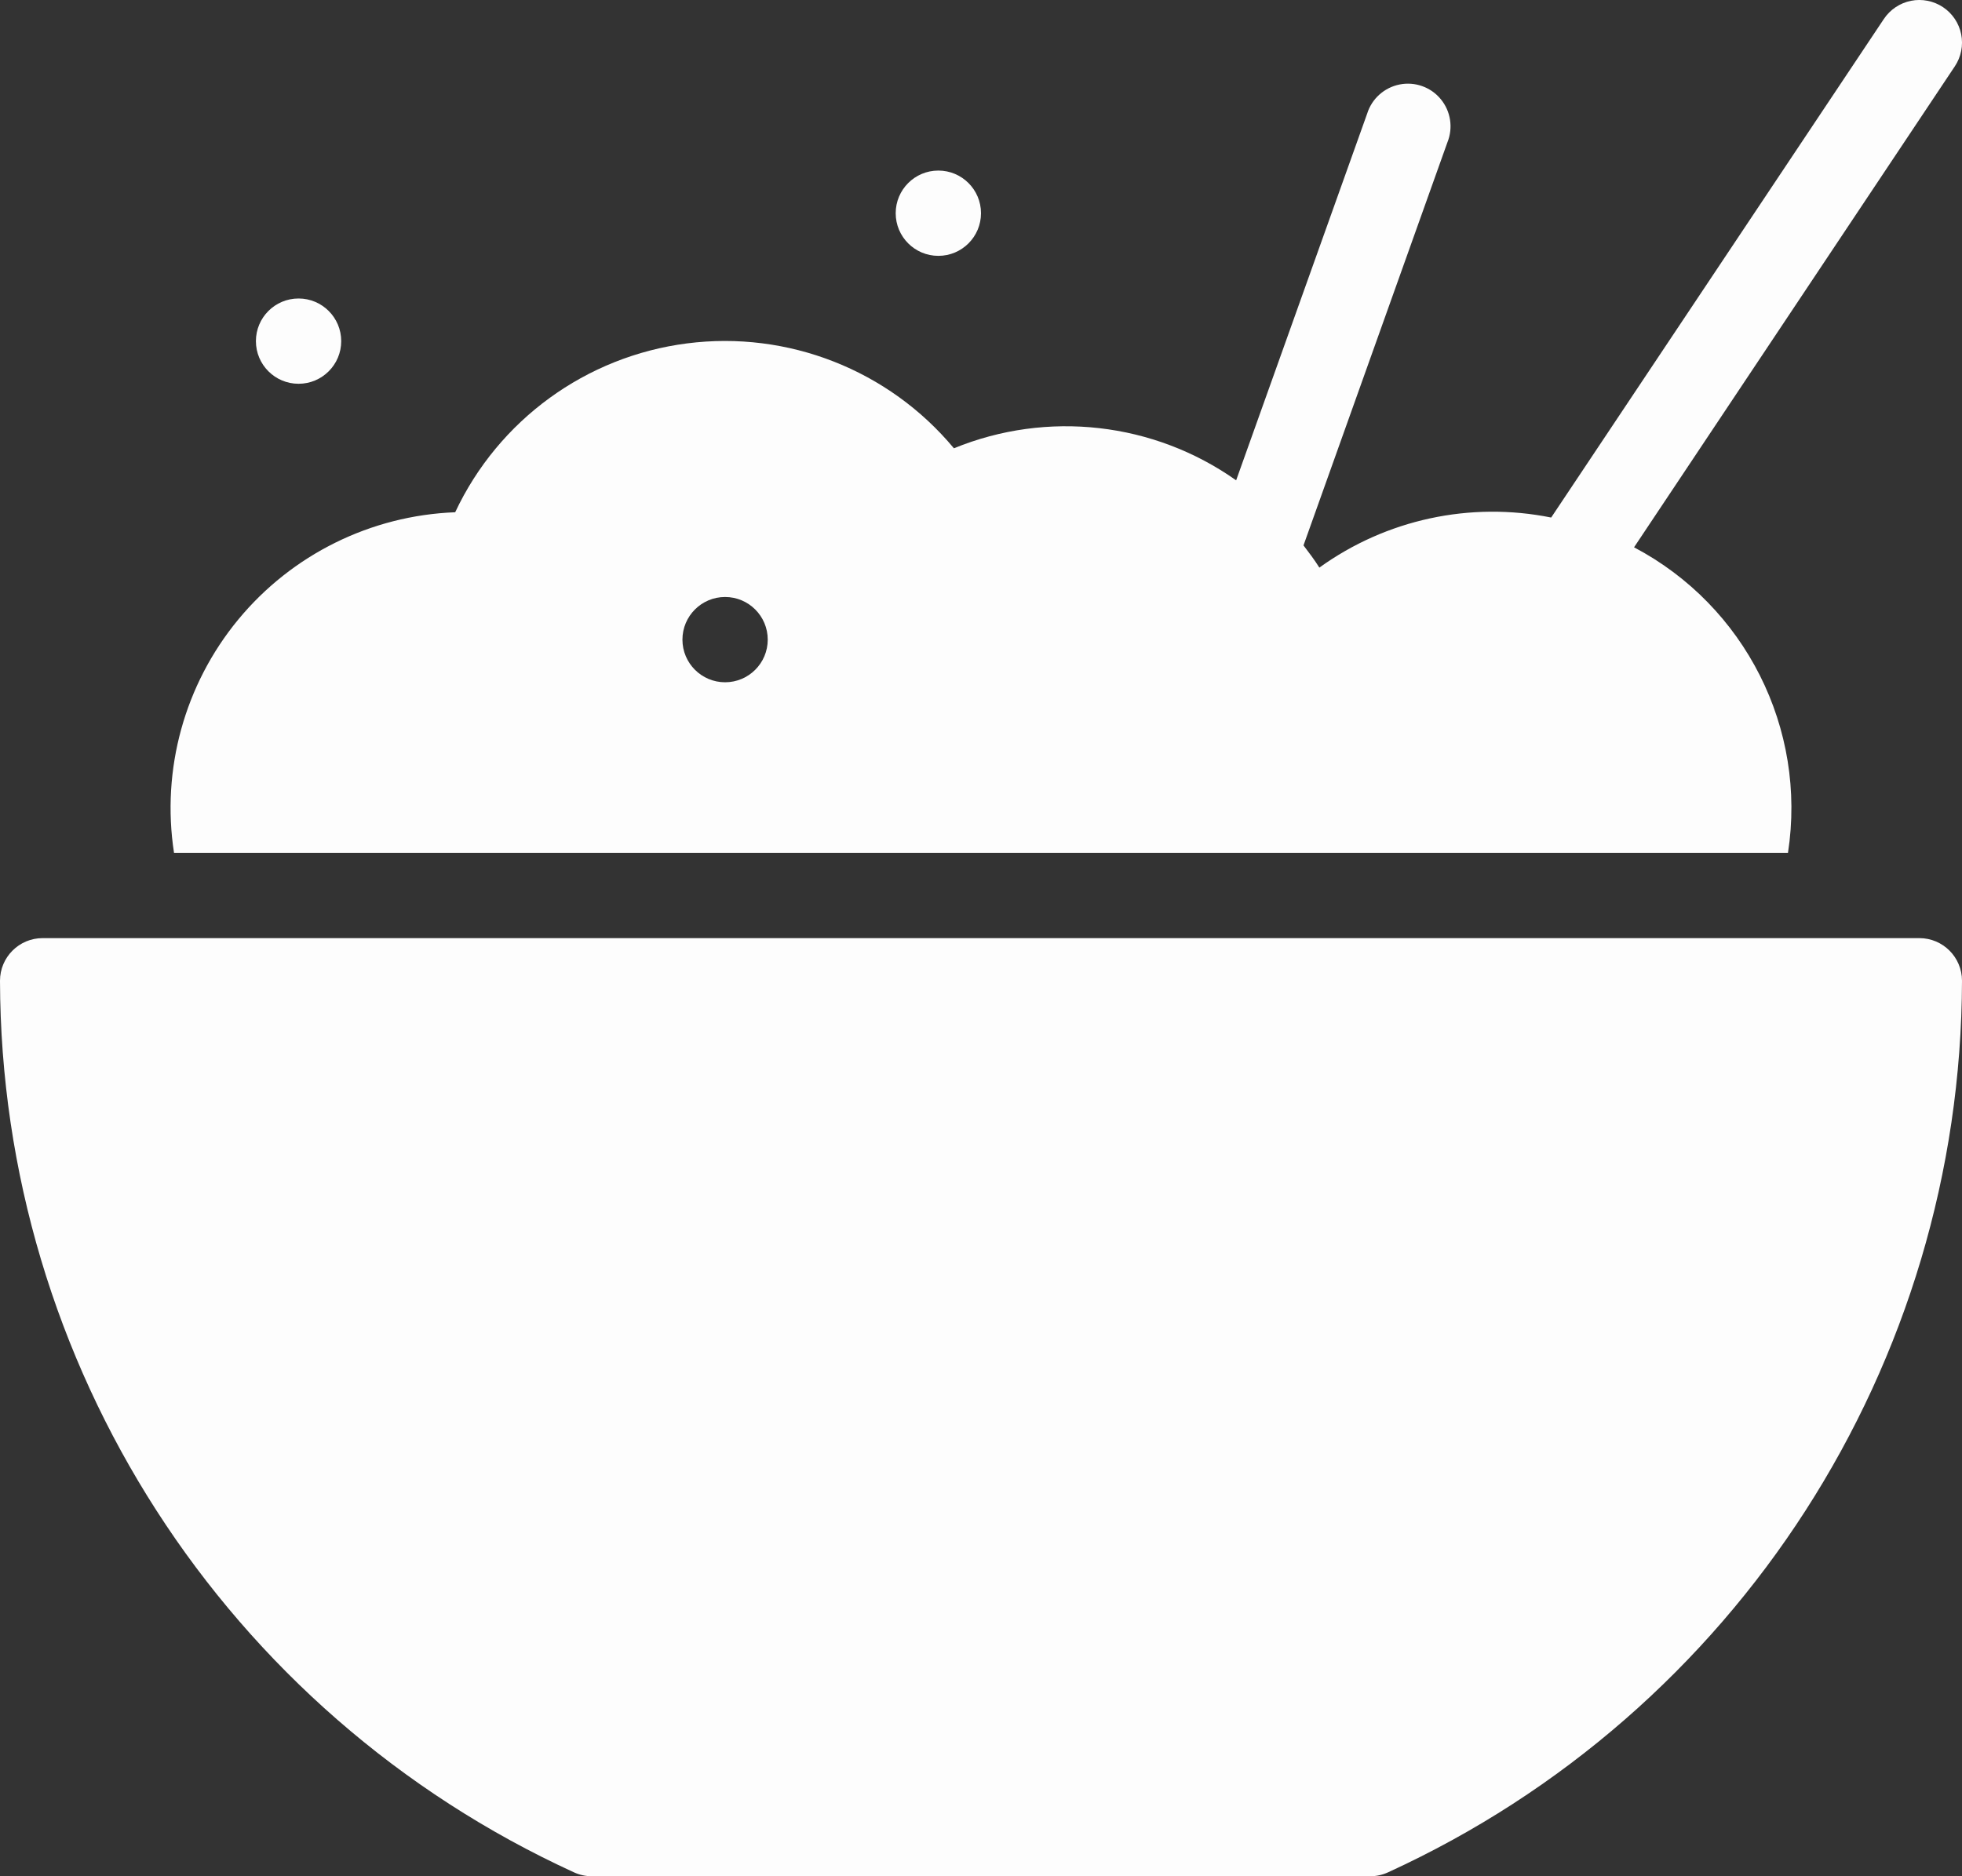 <?xml version="1.0" encoding="UTF-8"?>
<svg width="46px" height="44px" viewBox="0 0 46 44" version="1.1" xmlns="http://www.w3.org/2000/svg" xmlns:xlink="http://www.w3.org/1999/xlink">
    <rect x="0" y="0" width="46" height="44" fill="#333333" stroke="none"/>
    <!-- Generator: Sketch 56.3 (81716) - https://sketch.com -->
    <title>rice-white</title>
    <desc>Created with Sketch.</desc>
    <g id="icons" stroke="none" stroke-width="1" fill="none" fill-rule="evenodd">
        <g id="rice-white" transform="translate(-9, -10)" fill="#FDFDFD" fill-rule="nonzero">
            <g transform="translate(9, 10)">
                <path d="M45,22 L1,22 C0.448,22 0,22.448 0,23 C0.021,31.999 5.276,40.163 13.458,43.909 C13.589,43.969 13.73,44 13.874,44 L32.126,44 C32.27,44 32.411,43.969 32.542,43.909 C40.724,40.163 45.979,31.999 46,23 C46,22.448 45.552,22 45,22 Z" id="Path"></path>
                <circle id="Oval" cx="7" cy="8" r="1"></circle>
                <circle id="Oval" cx="22" cy="5" r="1"></circle>
                <path d="M45.555,0.168 C45.334,0.021 45.064,-0.033 44.804,0.019 C44.544,0.071 44.315,0.224 44.168,0.445 L36.368,12.137 C34.472,11.755 32.502,12.18 30.933,13.311 C30.819,13.129 30.69,12.96 30.561,12.79 L33.936,3.336 C34.073,2.996 34.013,2.608 33.779,2.325 C33.546,2.042 33.176,1.91 32.816,1.981 C32.456,2.052 32.163,2.314 32.054,2.664 L28.982,11.264 C27.05,9.899 24.554,9.616 22.365,10.513 C20.837,8.677 18.476,7.749 16.107,8.053 C13.737,8.357 11.687,9.851 10.672,12.013 C8.696,12.088 6.845,13.004 5.586,14.529 C4.327,16.055 3.779,18.045 4.08,20 L41.92,20 C42.368,17.086 40.919,14.21 38.311,12.835 L45.832,1.555 C45.979,1.334 46.033,1.064 45.981,0.804 C45.929,0.544 45.776,0.315 45.555,0.168 Z M17,16 C16.448,16 16,15.552 16,15 C16,14.448 16.448,14 17,14 C17.552,14 18,14.448 18,15 C18,15.552 17.552,16 17,16 Z" id="Shape"></path>
            </g>
        </g>
    </g>
</svg>